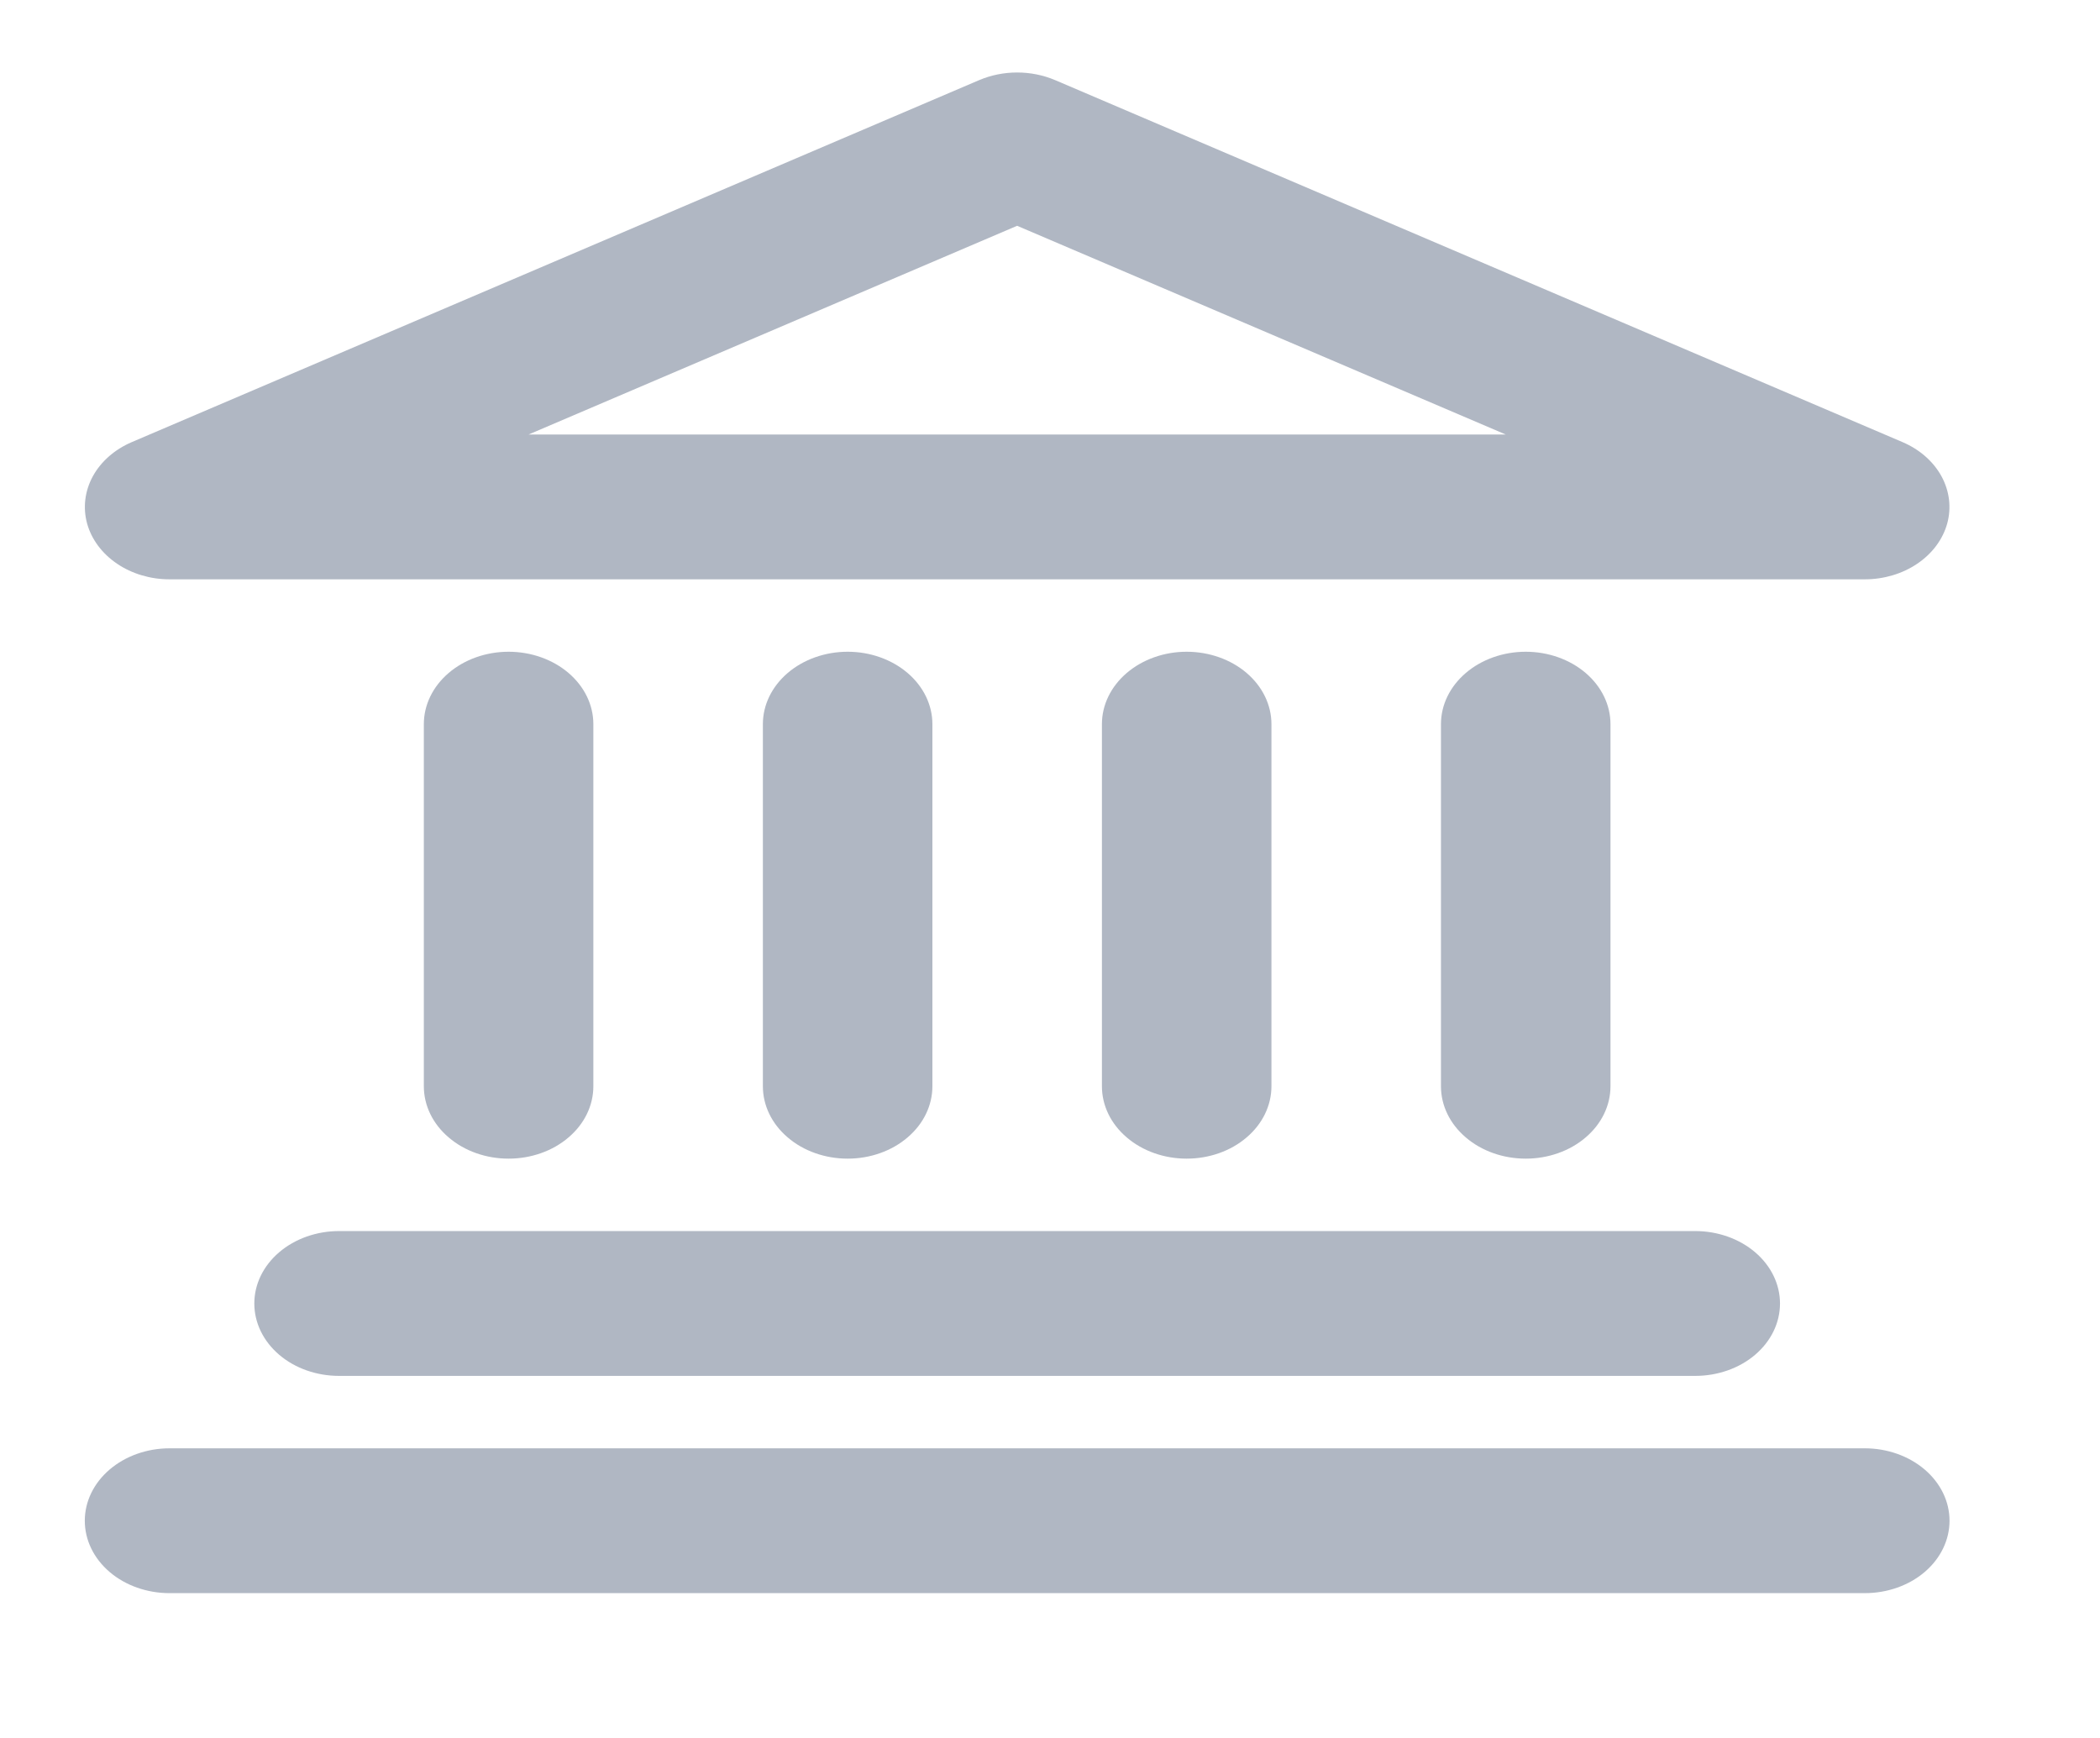 <svg width="29" height="24" viewBox="0 0 29 24" fill="none" xmlns="http://www.w3.org/2000/svg">
<path fill-rule="evenodd" clip-rule="evenodd" d="M13.523 1.106C13.686 1.037 13.865 1.001 14.046 1.001C14.228 1.001 14.407 1.037 14.57 1.106L26.275 6.106C26.51 6.207 26.699 6.373 26.811 6.577C26.922 6.781 26.95 7.011 26.89 7.23C26.829 7.449 26.684 7.644 26.477 7.784C26.271 7.924 26.015 8 25.752 8H2.341C2.078 8 1.822 7.924 1.616 7.784C1.409 7.644 1.264 7.449 1.203 7.23C1.143 7.011 1.171 6.781 1.282 6.577C1.394 6.373 1.583 6.207 1.818 6.106L13.523 1.106ZM7.3 6H20.793L14.046 3.118L7.3 6ZM7.023 9C7.334 9 7.632 9.106 7.851 9.293C8.071 9.481 8.194 9.735 8.194 10V15C8.194 15.266 8.071 15.52 7.851 15.707C7.632 15.895 7.334 16 7.023 16C6.713 16 6.415 15.895 6.196 15.707C5.976 15.52 5.853 15.266 5.853 15V10C5.853 9.735 5.976 9.481 6.196 9.293C6.415 9.106 6.713 9 7.023 9ZM11.706 9C12.016 9 12.314 9.106 12.533 9.293C12.753 9.481 12.876 9.735 12.876 10V15C12.876 15.266 12.753 15.52 12.533 15.707C12.314 15.895 12.016 16 11.706 16C11.395 16 11.097 15.895 10.878 15.707C10.658 15.52 10.535 15.266 10.535 15V10C10.535 9.735 10.658 9.481 10.878 9.293C11.097 9.106 11.395 9 11.706 9ZM16.387 9C16.698 9 16.996 9.106 17.215 9.293C17.435 9.481 17.558 9.735 17.558 10V15C17.558 15.266 17.435 15.52 17.215 15.707C16.996 15.895 16.698 16 16.387 16C16.077 16 15.779 15.895 15.56 15.707C15.34 15.52 15.217 15.266 15.217 15V10C15.217 9.735 15.34 9.481 15.56 9.293C15.779 9.106 16.077 9 16.387 9ZM21.07 9C21.38 9 21.678 9.106 21.897 9.293C22.117 9.481 22.24 9.735 22.24 10V15C22.24 15.266 22.117 15.52 21.897 15.707C21.678 15.895 21.38 16 21.07 16C20.759 16 20.461 15.895 20.242 15.707C20.022 15.52 19.899 15.266 19.899 15V10C19.899 9.735 20.022 9.481 20.242 9.293C20.461 9.106 20.759 9 21.07 9ZM3.512 18C3.512 17.735 3.635 17.481 3.855 17.293C4.074 17.106 4.372 17 4.682 17H23.41C23.721 17 24.019 17.106 24.238 17.293C24.458 17.481 24.581 17.735 24.581 18C24.581 18.266 24.458 18.52 24.238 18.708C24.019 18.895 23.721 19 23.41 19H4.682C4.372 19 4.074 18.895 3.855 18.708C3.635 18.52 3.512 18.266 3.512 18ZM1.171 21C1.171 20.735 1.294 20.481 1.514 20.293C1.733 20.106 2.031 20 2.341 20H25.752C26.062 20 26.36 20.106 26.579 20.293C26.799 20.481 26.922 20.735 26.922 21C26.922 21.266 26.799 21.52 26.579 21.708C26.36 21.895 26.062 22 25.752 22H2.341C2.031 22 1.733 21.895 1.514 21.708C1.294 21.52 1.171 21.266 1.171 21Z" fill="#B0B7C3"/>
</svg>
